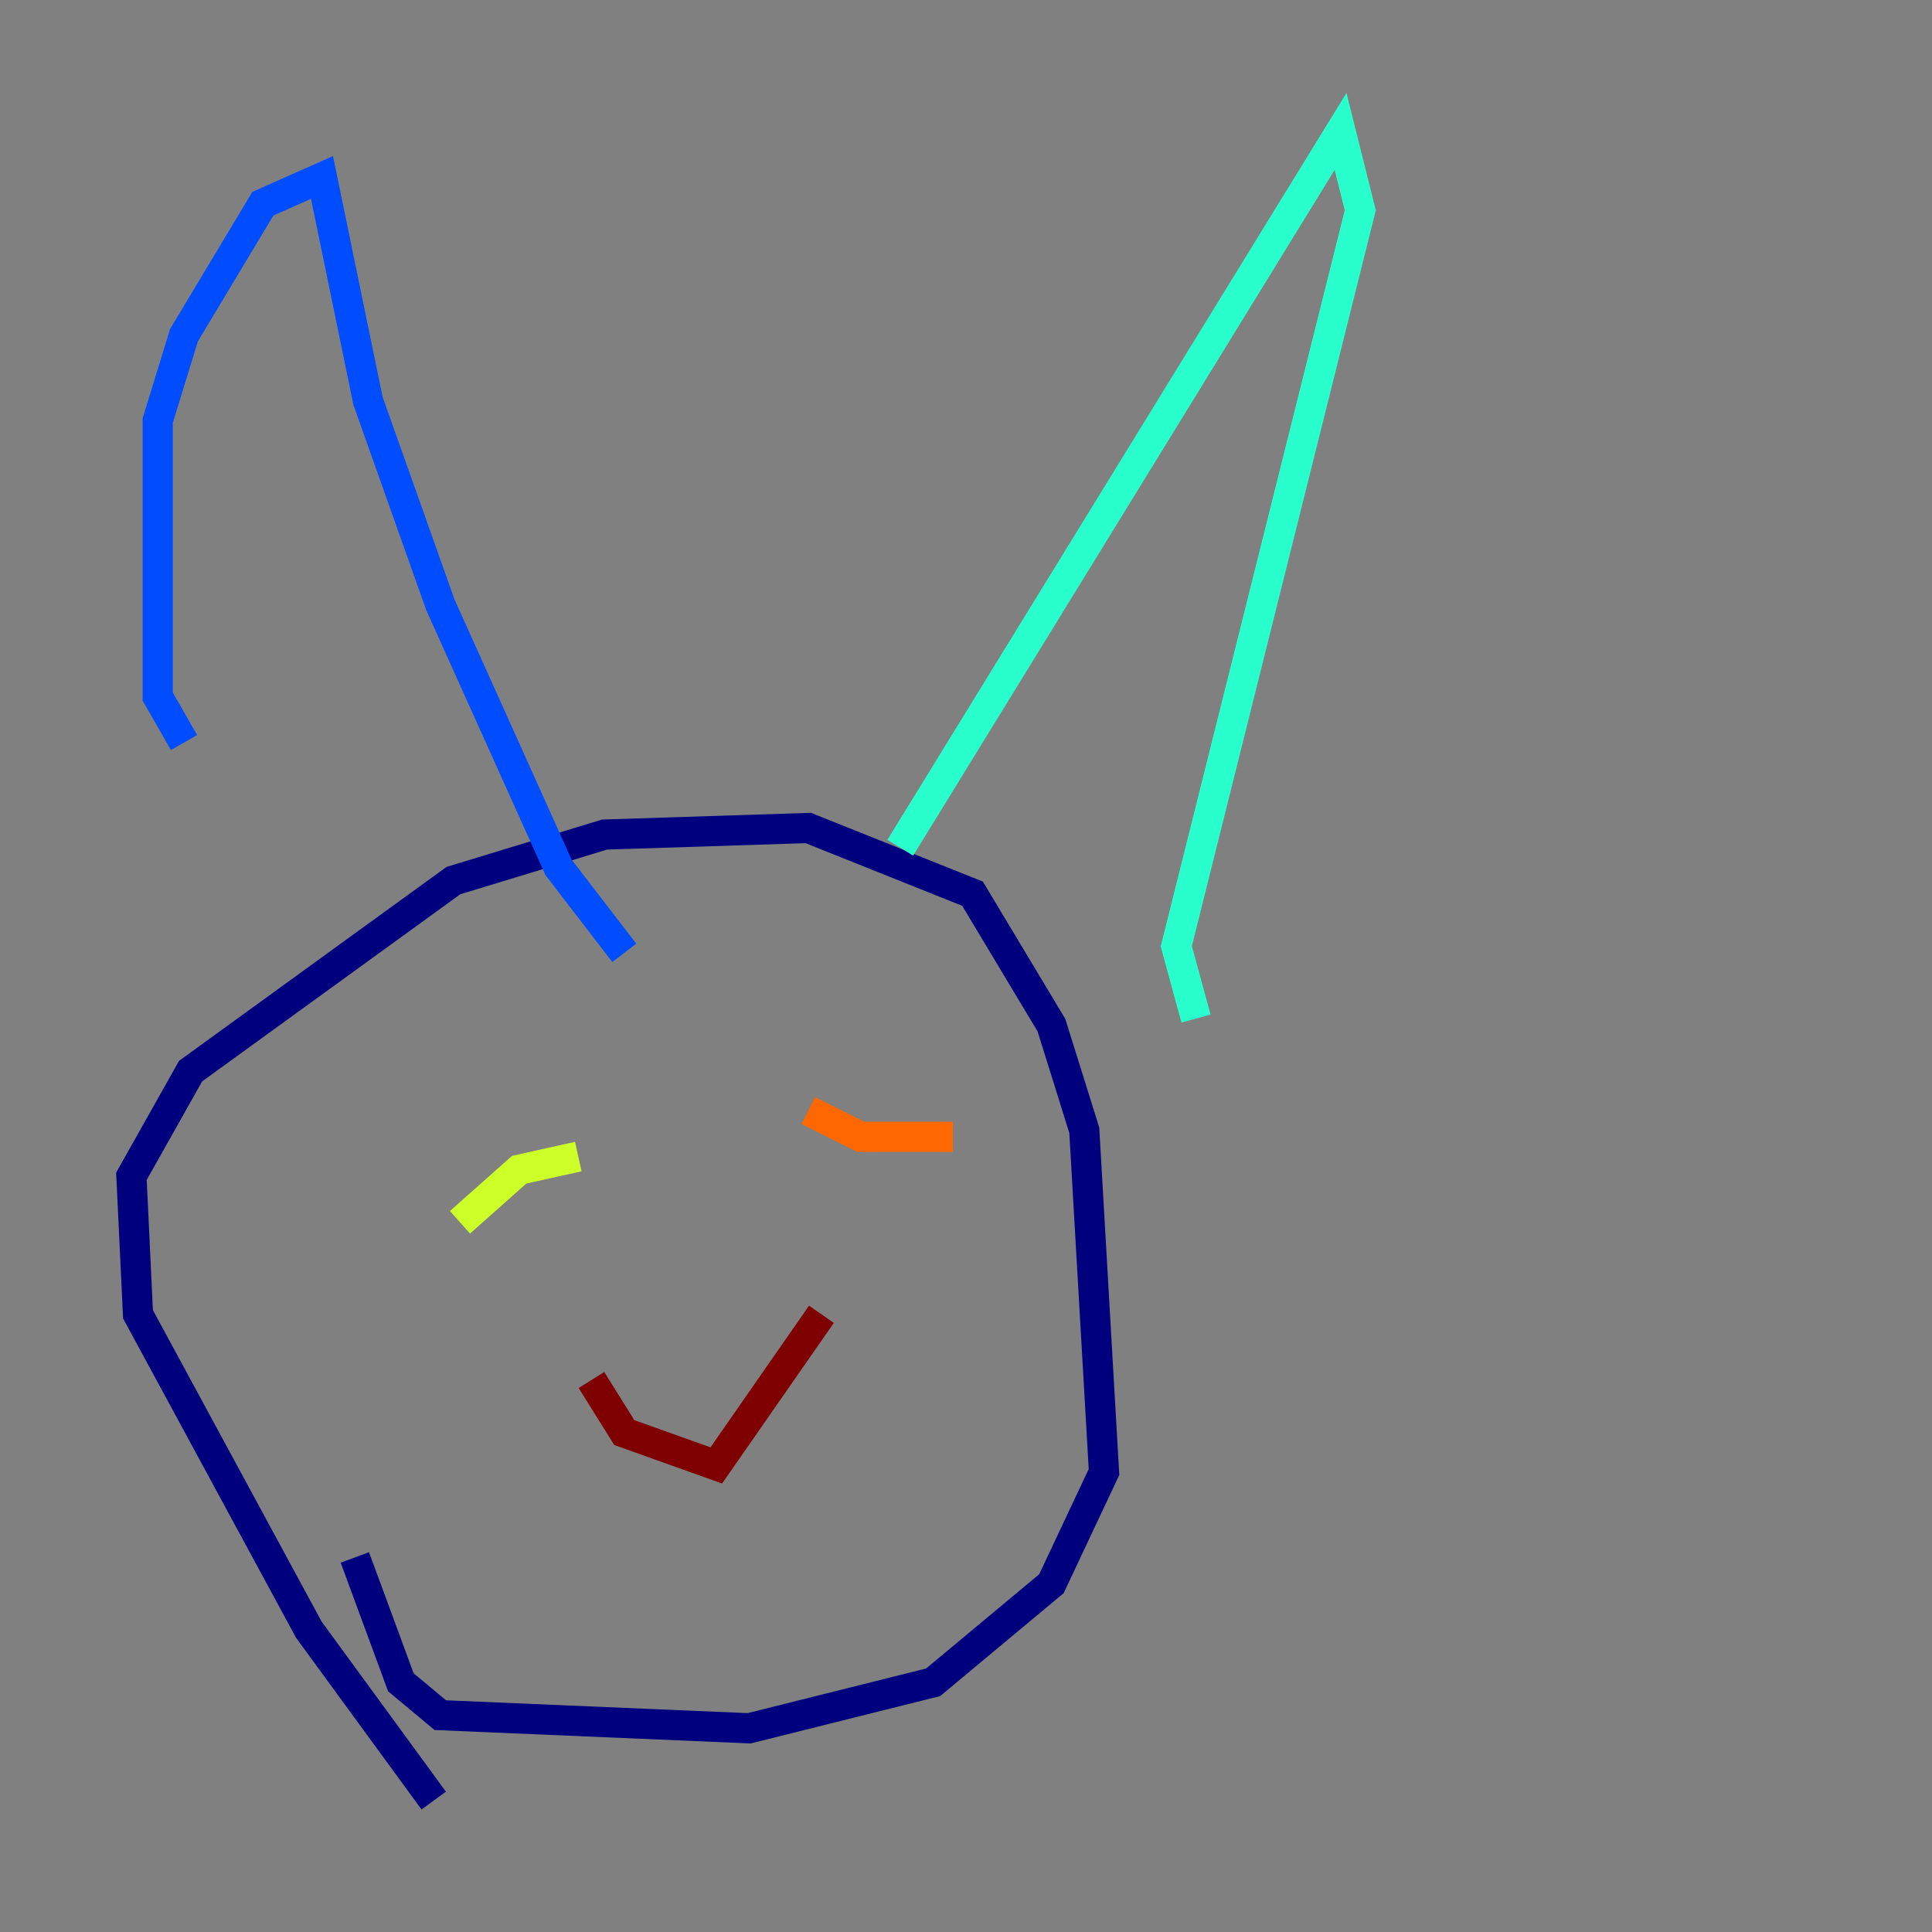 <?xml version="1.0" encoding="utf-8" ?>
<svg baseProfile="tiny" height="128" version="1.2" viewBox="0,0,128,128" width="128" xmlns="http://www.w3.org/2000/svg" xmlns:ev="http://www.w3.org/2001/xml-events" xmlns:xlink="http://www.w3.org/1999/xlink"><rect x="0" y="0" width="128" height="128" fill="#808080" stroke="none"/><defs /><polyline fill="none" points="28.735,119.293 20.463,107.973 9.143,87.075 8.707,77.932 12.626,70.966 30.041,58.34 40.054,55.292 53.551,54.857 64.435,59.211 69.66,67.918 71.837,74.884 73.143,97.524 69.66,104.925 61.823,111.456 49.633,114.503 29.17,113.633 26.558,111.456 23.51,103.184" stroke="#00007f" stroke-width="2" /><polyline fill="none" points="12.191,49.197 10.449,46.15 10.449,27.864 12.191,22.204 17.415,13.497 21.333,11.755 24.381,26.558 29.17,40.054 37.007,57.469 41.361,63.129" stroke="#004cff" stroke-width="2" /><polyline fill="none" points="59.646,56.163 88.816,8.707 90.122,13.932 77.932,62.694 79.238,67.483" stroke="#29ffcd" stroke-width="2" /><polyline fill="none" points="30.476,80.98 34.395,77.497 38.313,76.626" stroke="#cdff29" stroke-width="2" /><polyline fill="none" points="53.551,73.578 57.034,75.32 63.129,75.32" stroke="#ff6700" stroke-width="2" /><polyline fill="none" points="39.184,91.429 41.361,94.912 47.456,97.088 54.422,87.075" stroke="#7f0000" stroke-width="2" /></svg>